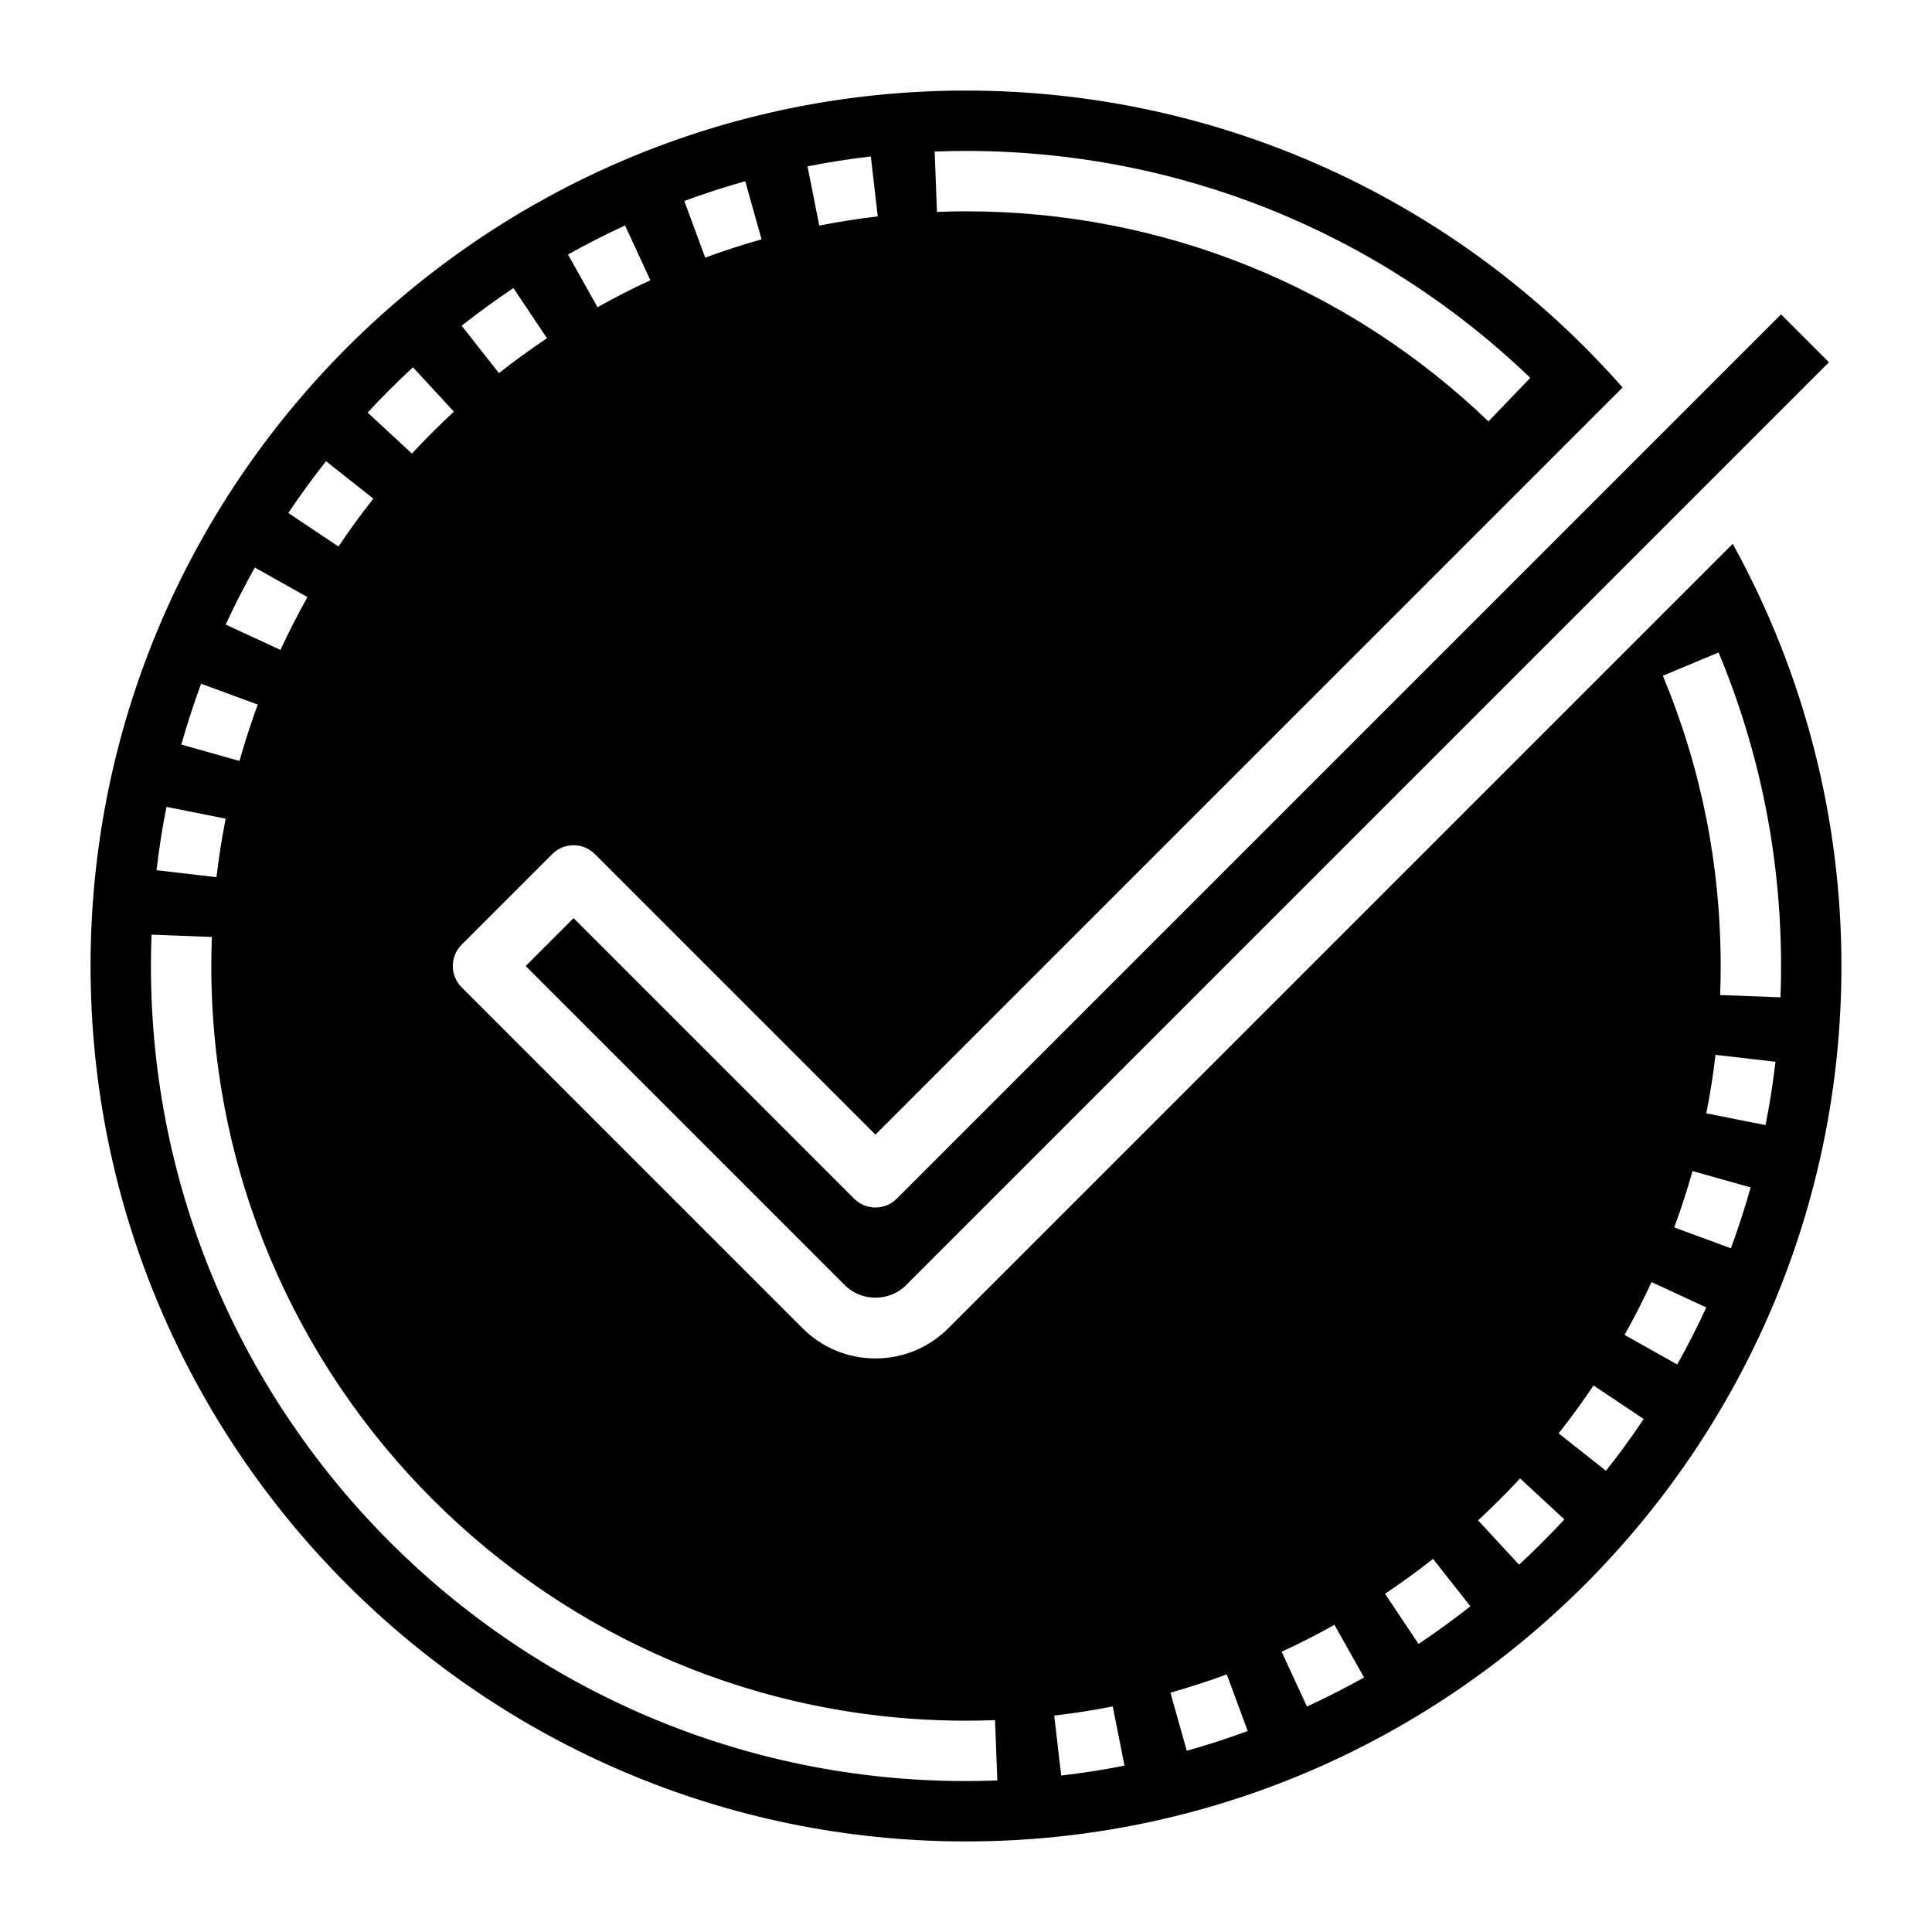 <svg id="Layer_3" enable-background="new 0 0 64 64" height="512" viewBox="0 0 64 64" width="512" xmlns="http://www.w3.org/2000/svg"><g><path d="m57.399 18.015-25.985 25.985c-.646.645-1.503 1-2.414 1s-1.769-.355-2.414-1l-11.293-11.293c-.391-.391-.391-1.023 0-1.414l3-3c.391-.391 1.023-.391 1.414 0l9.293 9.293 24.75-24.75c-5.513-6.255-13.394-9.836-21.75-9.836-15.99 0-29 13.009-29 29s13.01 29 29 29 29-13.009 29-29c0-4.919-1.246-9.716-3.601-13.985zm-25.399-13.015c7.004 0 13.643 2.67 18.692 7.517l-1.385 1.443c-4.675-4.488-10.823-6.96-17.307-6.96-.322 0-.643.006-.962.019l-.076-1.999c.345-.013.69-.02 1.038-.02zm-3.153.183.23 1.986c-.649.076-1.302.178-1.938.304l-.389-1.962c.688-.136 1.394-.247 2.097-.328zm-4.16.82.541 1.926c-.63.177-1.258.38-1.867.605l-.693-1.876c.658-.243 1.338-.464 2.019-.655zm-3.981 1.465.838 1.816c-.596.274-1.185.575-1.75.892l-.979-1.744c.612-.343 1.248-.667 1.891-.964zm-3.698 2.074 1.111 1.662c-.538.36-1.073.749-1.591 1.156l-1.236-1.571c.557-.438 1.135-.858 1.716-1.247zm-3.329 2.625 1.357 1.469c-.479.444-.947.911-1.391 1.389l-1.467-1.358c.478-.516.982-1.021 1.501-1.5zm-2.879 3.111 1.568 1.24c-.406.514-.795 1.048-1.155 1.587l-1.662-1.111c.389-.583.809-1.16 1.249-1.716zm-2.359 3.522 1.744.98c-.316.562-.617 1.151-.895 1.749l-1.814-.84c.299-.646.624-1.281.965-1.889zm-1.779 3.849 1.877.691c-.227.615-.431 1.244-.606 1.867l-1.926-.542c.19-.673.41-1.352.655-2.016zm-1.147 4.08 1.961.39c-.127.642-.229 1.294-.305 1.938l-1.986-.23c.081-.698.191-1.404.33-2.098zm26.485 32.271c-14.888 0-27-12.112-27-27 0-.348.006-.694.02-1.038l1.998.076c-.012.319-.018.64-.018.962 0 13.785 11.215 25 25 25 .322 0 .643-.006.962-.019l.076 1.999c-.345.013-.69.02-1.038.02zm3.153-.183-.23-1.986c.649-.076 1.302-.178 1.938-.304l.389 1.962c-.688.136-1.394.247-2.097.328zm4.16-.82-.541-1.926c.63-.177 1.258-.38 1.867-.605l.693 1.876c-.658.243-1.338.464-2.019.655zm3.981-1.465-.838-1.816c.596-.274 1.185-.575 1.75-.892l.979 1.744c-.612.343-1.248.667-1.891.964zm3.698-2.074-1.111-1.662c.538-.36 1.073-.749 1.591-1.156l1.236 1.571c-.557.438-1.135.858-1.716 1.247zm3.329-2.625-1.357-1.469c.479-.444.947-.911 1.391-1.389l1.467 1.358c-.478.516-.982 1.021-1.501 1.5zm2.879-3.111-1.568-1.24c.406-.514.795-1.048 1.155-1.587l1.662 1.111c-.389.583-.809 1.16-1.249 1.716zm2.359-3.522-1.744-.98c.316-.562.617-1.151.895-1.749l1.814.84c-.299.646-.624 1.281-.965 1.889zm1.779-3.849-1.877-.691c.227-.615.431-1.244.606-1.867l1.926.542c-.19.673-.41 1.352-.655 2.016zm1.147-4.08-1.961-.39c.127-.642.229-1.294.305-1.938l1.986.23c-.081.698-.191 1.404-.33 2.098zm-1.503-4.309c.012-.319.018-.64.018-.962 0-3.333-.645-6.567-1.916-9.615l1.846-.771c1.374 3.294 2.07 6.788 2.07 10.386 0 .348-.006.694-.02 1.038z"/><path d="m28.293 39.707-9.293-9.293-1.586 1.586 10.586 10.586c.534.534 1.464.535 2 0l30.586-30.586-1.586-1.586-29.293 29.293c-.391.391-1.023.391-1.414 0z"/></g></svg>